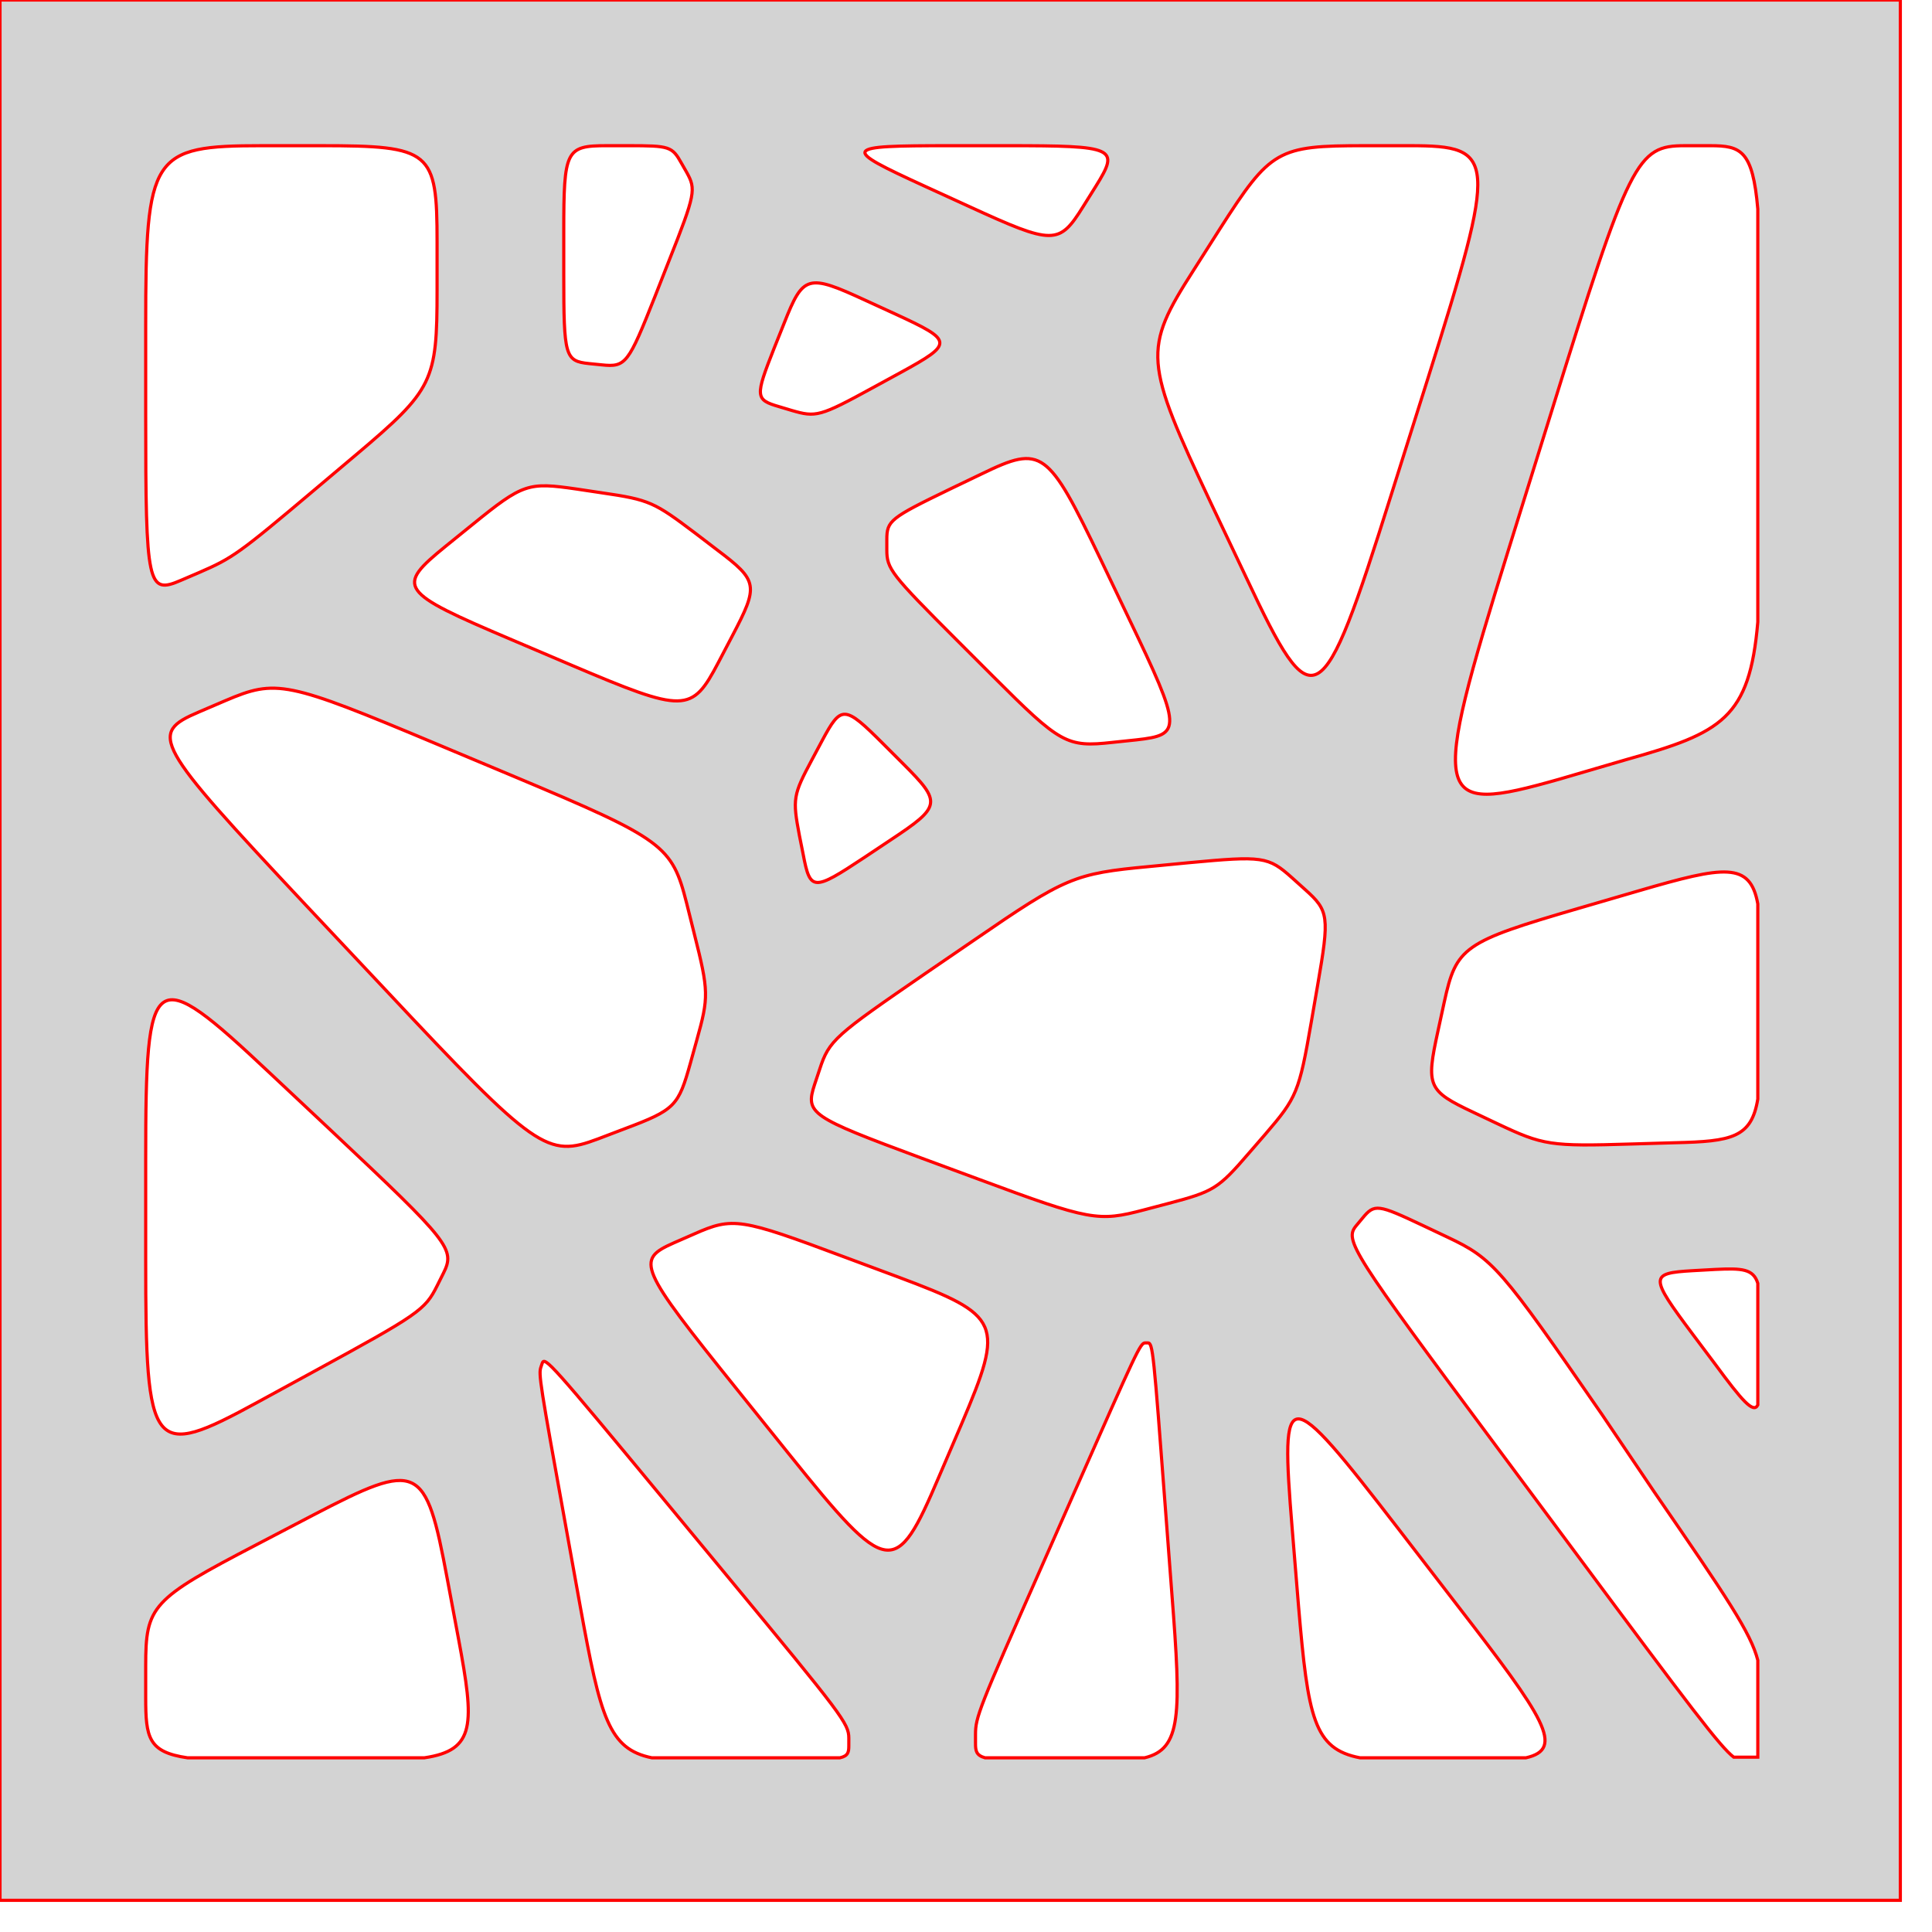 <svg version="1.1" xmlns="http://www.w3.org/2000/svg" xmlns:xlink="http://www.w3.org/1999/xlink" width="3in" height="3in" viewBox="0 0 3.05 3.05"><g fill="#d3d3d3" fill-rule="evenodd" stroke="#ff0000" stroke-width="0.005" stroke-linecap="butt" stroke-linejoin="miter" stroke-miterlimit="10" stroke-dasharray="" stroke-dashoffset="0" font-family="none" font-weight="none" font-size="none" text-anchor="none" style="mix-blend-mode: normal"><path d="M0,3v-3h3v3zM1.096,1.474c0.023,0.091 0.023,0.1 0.004,0.168l-0.01,0.036c-0.019,0.068 -0.024,0.074 -0.104,0.104l-0.042,0.016c-0.08,0.03 -0.097,0.019 -0.336,-0.236l-0.126,-0.134c-0.239,-0.255 -0.248,-0.27 -0.168,-0.304l0.042,-0.018c0.08,-0.034 0.096,-0.031 0.332,0.068l0.124,0.052c0.236,0.099 0.249,0.109 0.272,0.2zM2.462,1.23c-0.201,0.057 -0.205,0.039 -0.08,-0.364l0.066,-0.212c0.125,-0.403 0.136,-0.424 0.212,-0.424h0.04c0.048,0 0.067,0.007 0.075,0.1l0,0.652c-0.013,0.152 -0.057,0.175 -0.207,0.217zM2.07,1.614c-0.019,0.11 -0.023,0.119 -0.072,0.176l-0.026,0.03c-0.049,0.057 -0.056,0.061 -0.128,0.08l-0.038,0.01c-0.072,0.019 -0.085,0.017 -0.26,-0.048l-0.092,-0.034c-0.175,-0.065 -0.183,-0.07 -0.168,-0.116l0.008,-0.024c0.015,-0.046 0.024,-0.053 0.168,-0.152l0.076,-0.052c0.144,-0.099 0.158,-0.105 0.276,-0.116l0.062,-0.006c0.118,-0.011 0.126,-0.01 0.164,0.024l0.02,0.018c0.038,0.034 0.039,0.042 0.02,0.152zM1.912,0.795c-0.106,-0.225 -0.108,-0.243 -0.028,-0.368l0.042,-0.066c0.08,-0.125 0.091,-0.131 0.228,-0.131h0.072c0.137,0 0.138,0.018 0.028,0.368l-0.058,0.184c-0.11,0.35 -0.122,0.356 -0.228,0.131zM1.46,0.294c-0.133,-0.061 -0.131,-0.064 0.04,-0.064h0.09c0.171,0 0.178,0.003 0.14,0.064l-0.02,0.032c-0.038,0.061 -0.047,0.061 -0.18,0zM0.23,2.68v-0.05c0,-0.095 0.009,-0.105 0.176,-0.192l0.088,-0.046c0.167,-0.087 0.178,-0.082 0.212,0.1l0.018,0.096c0.025,0.134 0.027,0.175 -0.054,0.187l-0.374,0c-0.062,-0.009 -0.066,-0.032 -0.066,-0.095zM1.034,0.468c-0.042,0.106 -0.046,0.112 -0.084,0.108l-0.02,-0.002c-0.038,-0.004 -0.04,-0.011 -0.04,-0.14v-0.068c0,-0.129 0.003,-0.136 0.068,-0.136h0.034c0.065,0 0.069,0.001 0.084,0.028l0.008,0.014c0.015,0.027 0.014,0.034 -0.028,0.14zM1.54,2.752v-0.014c0,-0.027 0.005,-0.04 0.104,-0.264l0.052,-0.118c0.099,-0.224 0.104,-0.236 0.112,-0.236h0.004c0.008,0 0.009,0.013 0.028,0.264l0.01,0.132c0.015,0.192 0.015,0.245 -0.043,0.259h-0.252c-0.014,-0.004 -0.015,-0.011 -0.015,-0.023zM2.672,2.106c-0.068,-0.091 -0.068,-0.096 0,-0.1l0.036,-0.002c0.042,-0.002 0.06,-0.001 0.067,0.022v0.192c-0.007,0.014 -0.025,-0.007 -0.067,-0.064zM1.364,1.354c-0.08,0.053 -0.085,0.053 -0.096,-0.005l-0.006,-0.03c-0.011,-0.058 -0.01,-0.064 0.02,-0.12l0.016,-0.03c0.03,-0.056 0.035,-0.056 0.096,0.005l0.032,0.032c0.061,0.061 0.06,0.067 -0.02,0.12zM2.576,1.806c-0.129,0.004 -0.14,0.002 -0.212,-0.032l-0.038,-0.018c-0.072,-0.034 -0.075,-0.041 -0.056,-0.128l0.01,-0.046c0.019,-0.087 0.03,-0.095 0.212,-0.148l0.096,-0.028c0.134,-0.039 0.175,-0.046 0.187,0.021l0,0.308c-0.01,0.061 -0.041,0.067 -0.131,0.069zM2.05,2.536l-0.01,-0.122c-0.019,-0.232 -0.011,-0.232 0.168,0l0.094,0.122c0.136,0.176 0.169,0.225 0.107,0.239l-0.262,0c-0.073,-0.014 -0.082,-0.063 -0.097,-0.239zM2.612,2.356c0.115,0.167 0.152,0.222 0.163,0.265v0.153c-0,0 -0,0 -0,0l-0.038,0c-0.021,-0.016 -0.068,-0.078 -0.25,-0.323l-0.122,-0.164c-0.232,-0.312 -0.243,-0.329 -0.224,-0.352l0.01,-0.012c0.019,-0.023 0.024,-0.022 0.096,0.012l0.038,0.018c0.072,0.034 0.084,0.048 0.244,0.28zM0.498,0.772c-0.122,0.103 -0.131,0.109 -0.184,0.132l-0.028,0.012c-0.053,0.023 -0.056,0.01 -0.056,-0.26v-0.142c0,-0.27 0.009,-0.284 0.184,-0.284h0.092c0.175,0 0.184,0.008 0.184,0.152v0.076c0,0.144 -0.006,0.157 -0.128,0.26zM1.34,2.756c0,0.01 -0.001,0.016 -0.014,0.019l-0.297,0c-0.068,-0.014 -0.081,-0.063 -0.113,-0.239l-0.022,-0.122c-0.042,-0.232 -0.044,-0.245 -0.04,-0.256l0.002,-0.006c0.004,-0.011 0.014,-0 0.196,0.22l0.096,0.116c0.182,0.22 0.192,0.233 0.192,0.256zM1.378,0.612c-0.084,0.046 -0.09,0.047 -0.128,0.036l-0.02,-0.006c-0.038,-0.011 -0.038,-0.016 -0.008,-0.092l0.016,-0.04c0.03,-0.076 0.037,-0.078 0.128,-0.036l0.048,0.022c0.091,0.042 0.092,0.046 0.008,0.092zM0.69,2.03c-0.019,0.038 -0.029,0.045 -0.196,0.136l-0.088,0.048c-0.167,0.091 -0.176,0.08 -0.176,-0.224v-0.16c0,-0.304 0.01,-0.311 0.196,-0.136l0.098,0.092c0.186,0.175 0.195,0.186 0.176,0.224zM1.756,1.172c-0.072,0.008 -0.082,0.002 -0.188,-0.104l-0.056,-0.056c-0.106,-0.106 -0.112,-0.114 -0.112,-0.144v-0.016c0,-0.03 0.005,-0.034 0.1,-0.08l0.05,-0.024c0.095,-0.046 0.104,-0.039 0.188,0.136l0.044,0.092c0.084,0.175 0.084,0.184 0.012,0.192zM1.482,2.332c-0.068,0.16 -0.08,0.158 -0.236,-0.036l-0.082,-0.102c-0.156,-0.194 -0.161,-0.205 -0.1,-0.232l0.032,-0.014c0.061,-0.027 0.073,-0.025 0.236,0.036l0.086,0.032c0.163,0.061 0.168,0.072 0.1,0.232zM1.132,0.868c0.065,0.049 0.066,0.056 0.024,0.136l-0.022,0.042c-0.042,0.08 -0.053,0.08 -0.232,0.004l-0.094,-0.04c-0.179,-0.076 -0.184,-0.083 -0.104,-0.148l0.042,-0.034c0.08,-0.065 0.088,-0.067 0.164,-0.056l0.04,0.006c0.076,0.011 0.083,0.015 0.148,0.064z"></path></g></svg>